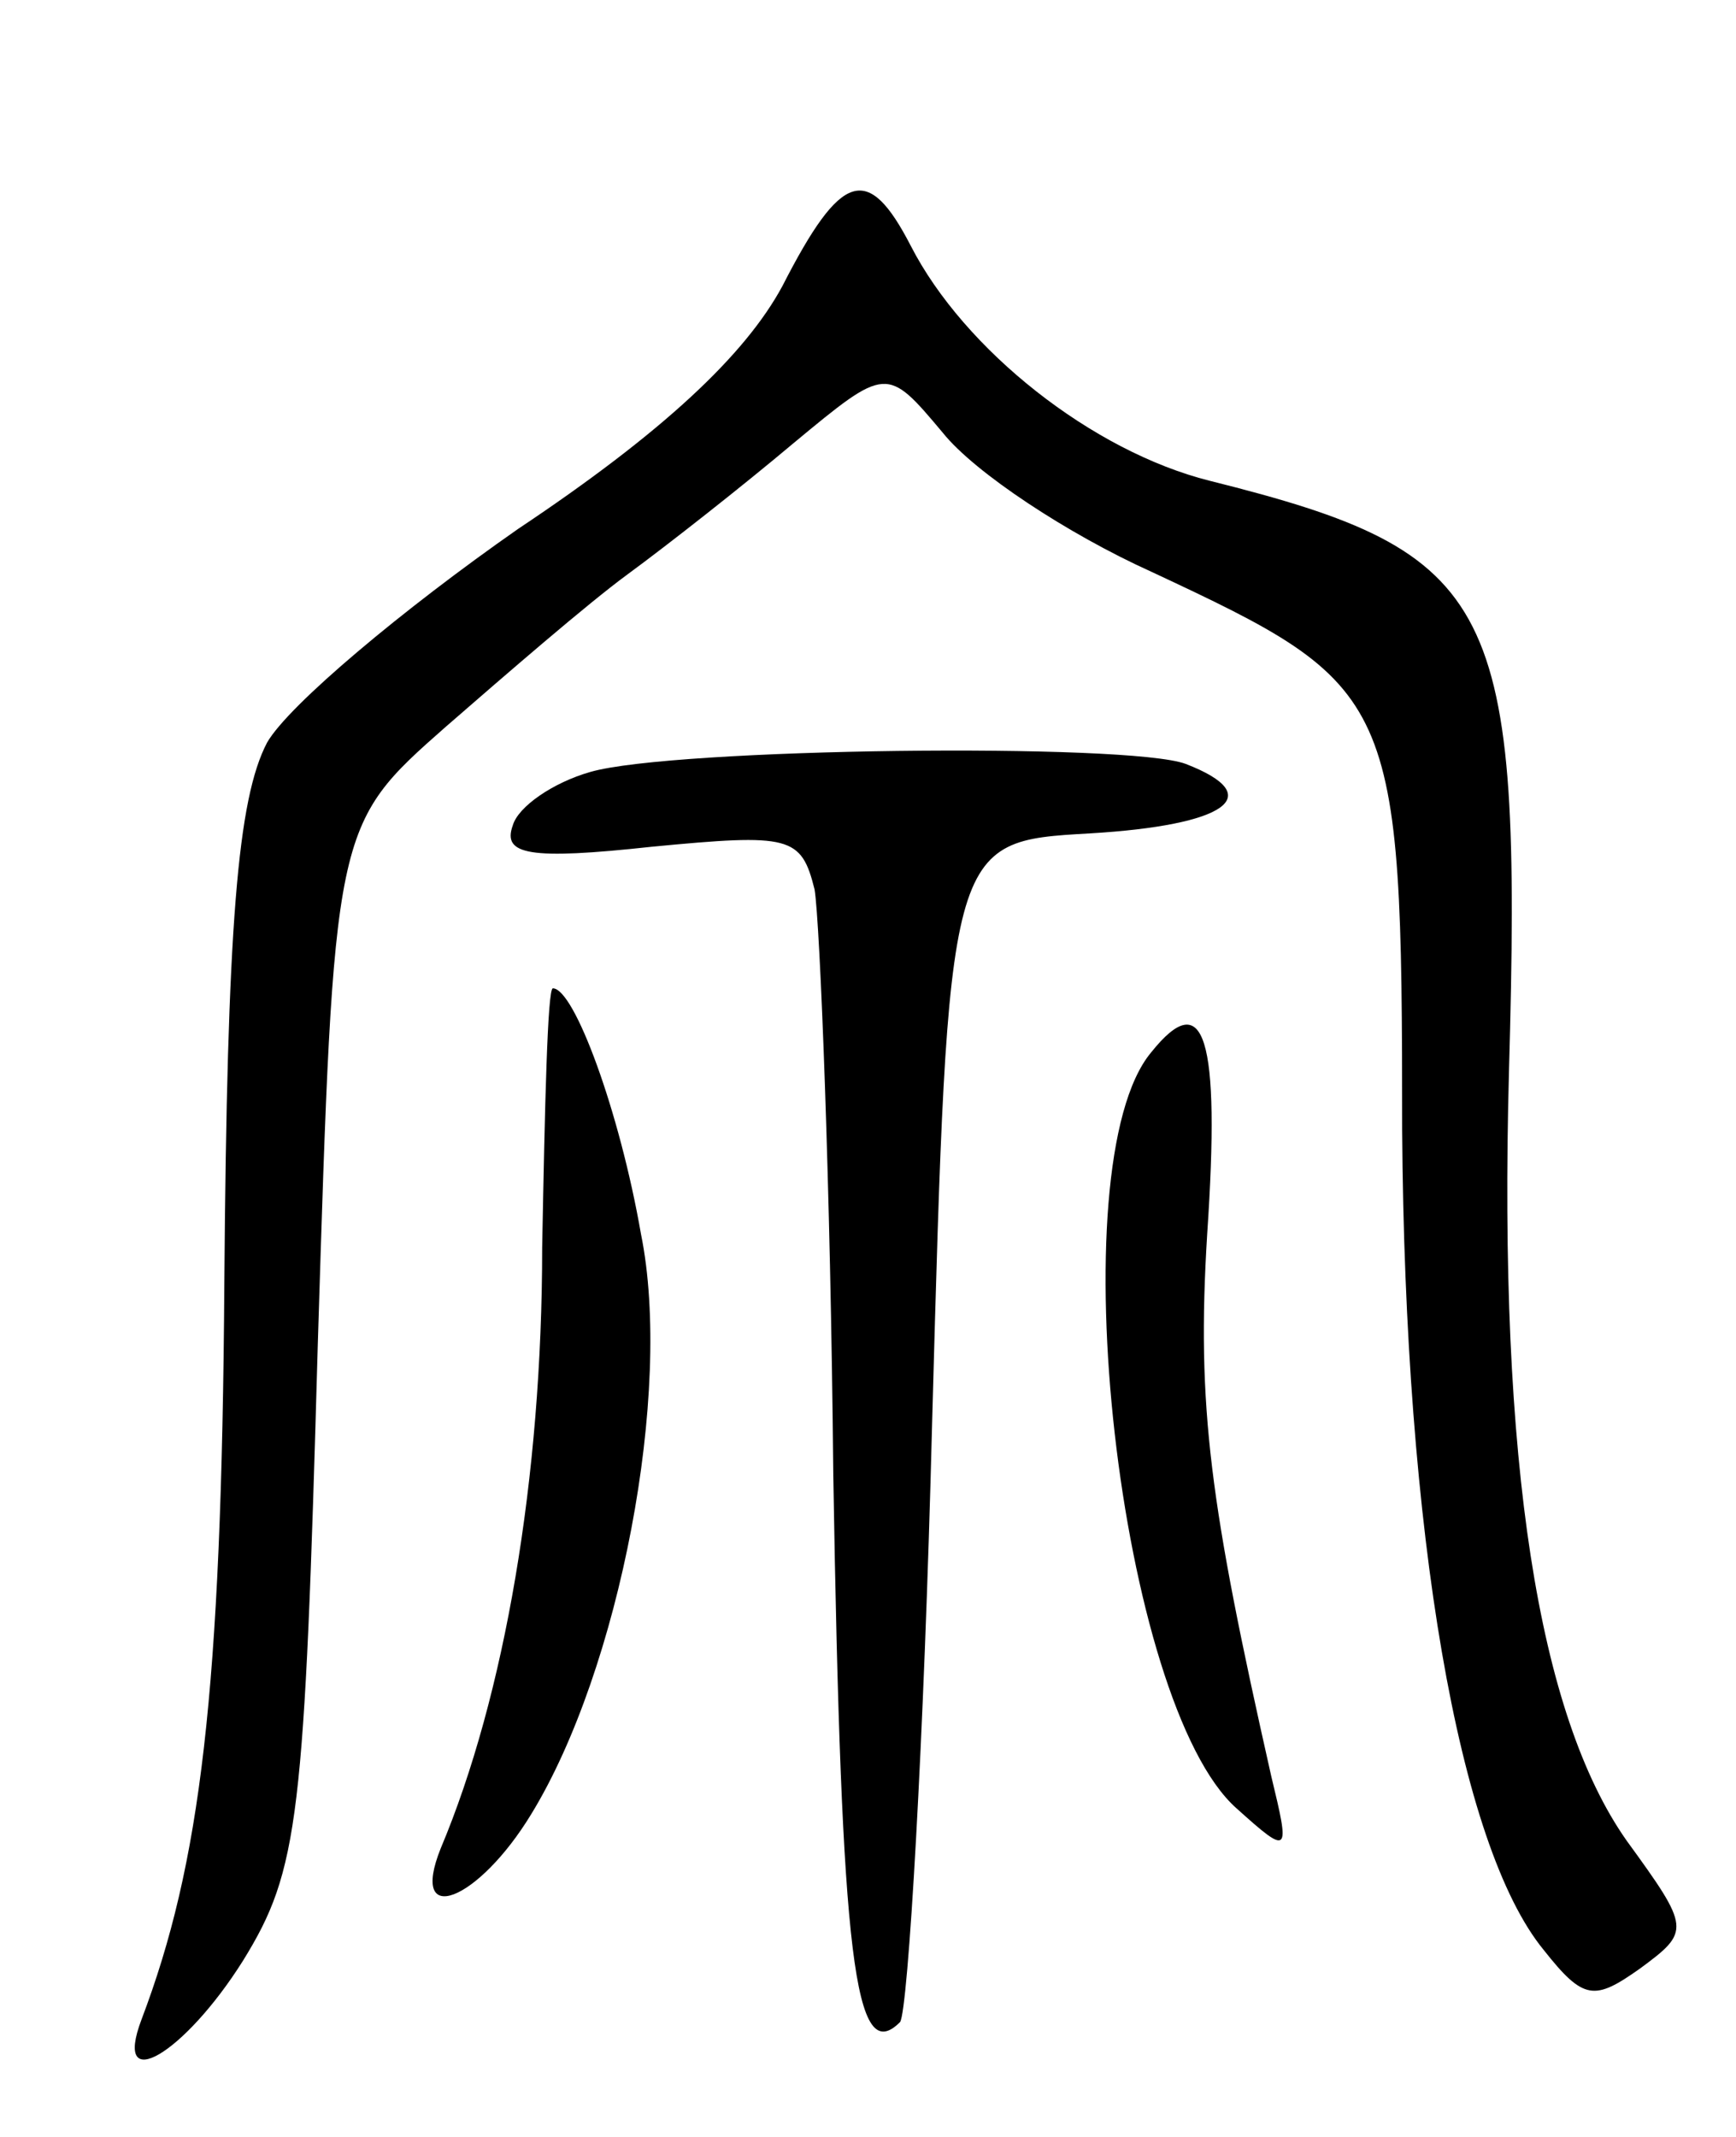 <svg version="1.0" xmlns="http://www.w3.org/2000/svg"
 width="65pt" height="80pt" viewBox="0 0 65 80"
 preserveAspectRatio="xMidYMid meet">
<g transform="translate(0,80) scale(0.1,-0.1)"
fill="#000000" stroke="none">
<path d="M293 693 c-14 -26 -45 -55 -99 -91 -43 -30 -86 -66 -94 -80 -11 -21
-15 -68 -16 -202 -1 -154 -9 -218 -31 -276 -11 -29 16 -13 38 22 21 34 23 53
28 231 6 194 6 194 48 231 23 20 53 46 68 57 15 11 43 33 62 49 35 29 35 29
56 4 12 -15 47 -38 78 -52 92 -43 94 -46 94 -209 1 -151 21 -268 53 -307 15
-19 19 -19 36 -7 19 14 19 15 -5 48 -33 47 -48 141 -44 288 5 176 -4 194 -112
221 -44 11 -92 49 -112 88 -16 31 -26 28 -48 -15z"/>
<path d="M221 511 c-14 -4 -27 -13 -29 -20 -4 -11 6 -13 52 -8 52 5 56 4 61
-16 2 -12 6 -111 7 -219 3 -182 8 -222 25 -205 3 4 9 105 12 224 6 218 6 218
59 221 51 3 67 14 36 26 -21 8 -192 6 -223 -3z"/>
<path d="M203 333 c0 -86 -14 -168 -38 -225 -12 -30 14 -20 34 13 33 54 53
158 41 217 -8 46 -25 92 -33 92 -2 0 -3 -44 -4 -97z"/>
<path d="M431 406 c-35 -42 -12 -244 32 -283 20 -18 20 -17 13 12 -23 102 -28
138 -24 203 5 74 -1 93 -21 68z"/>
</g>
</svg>
